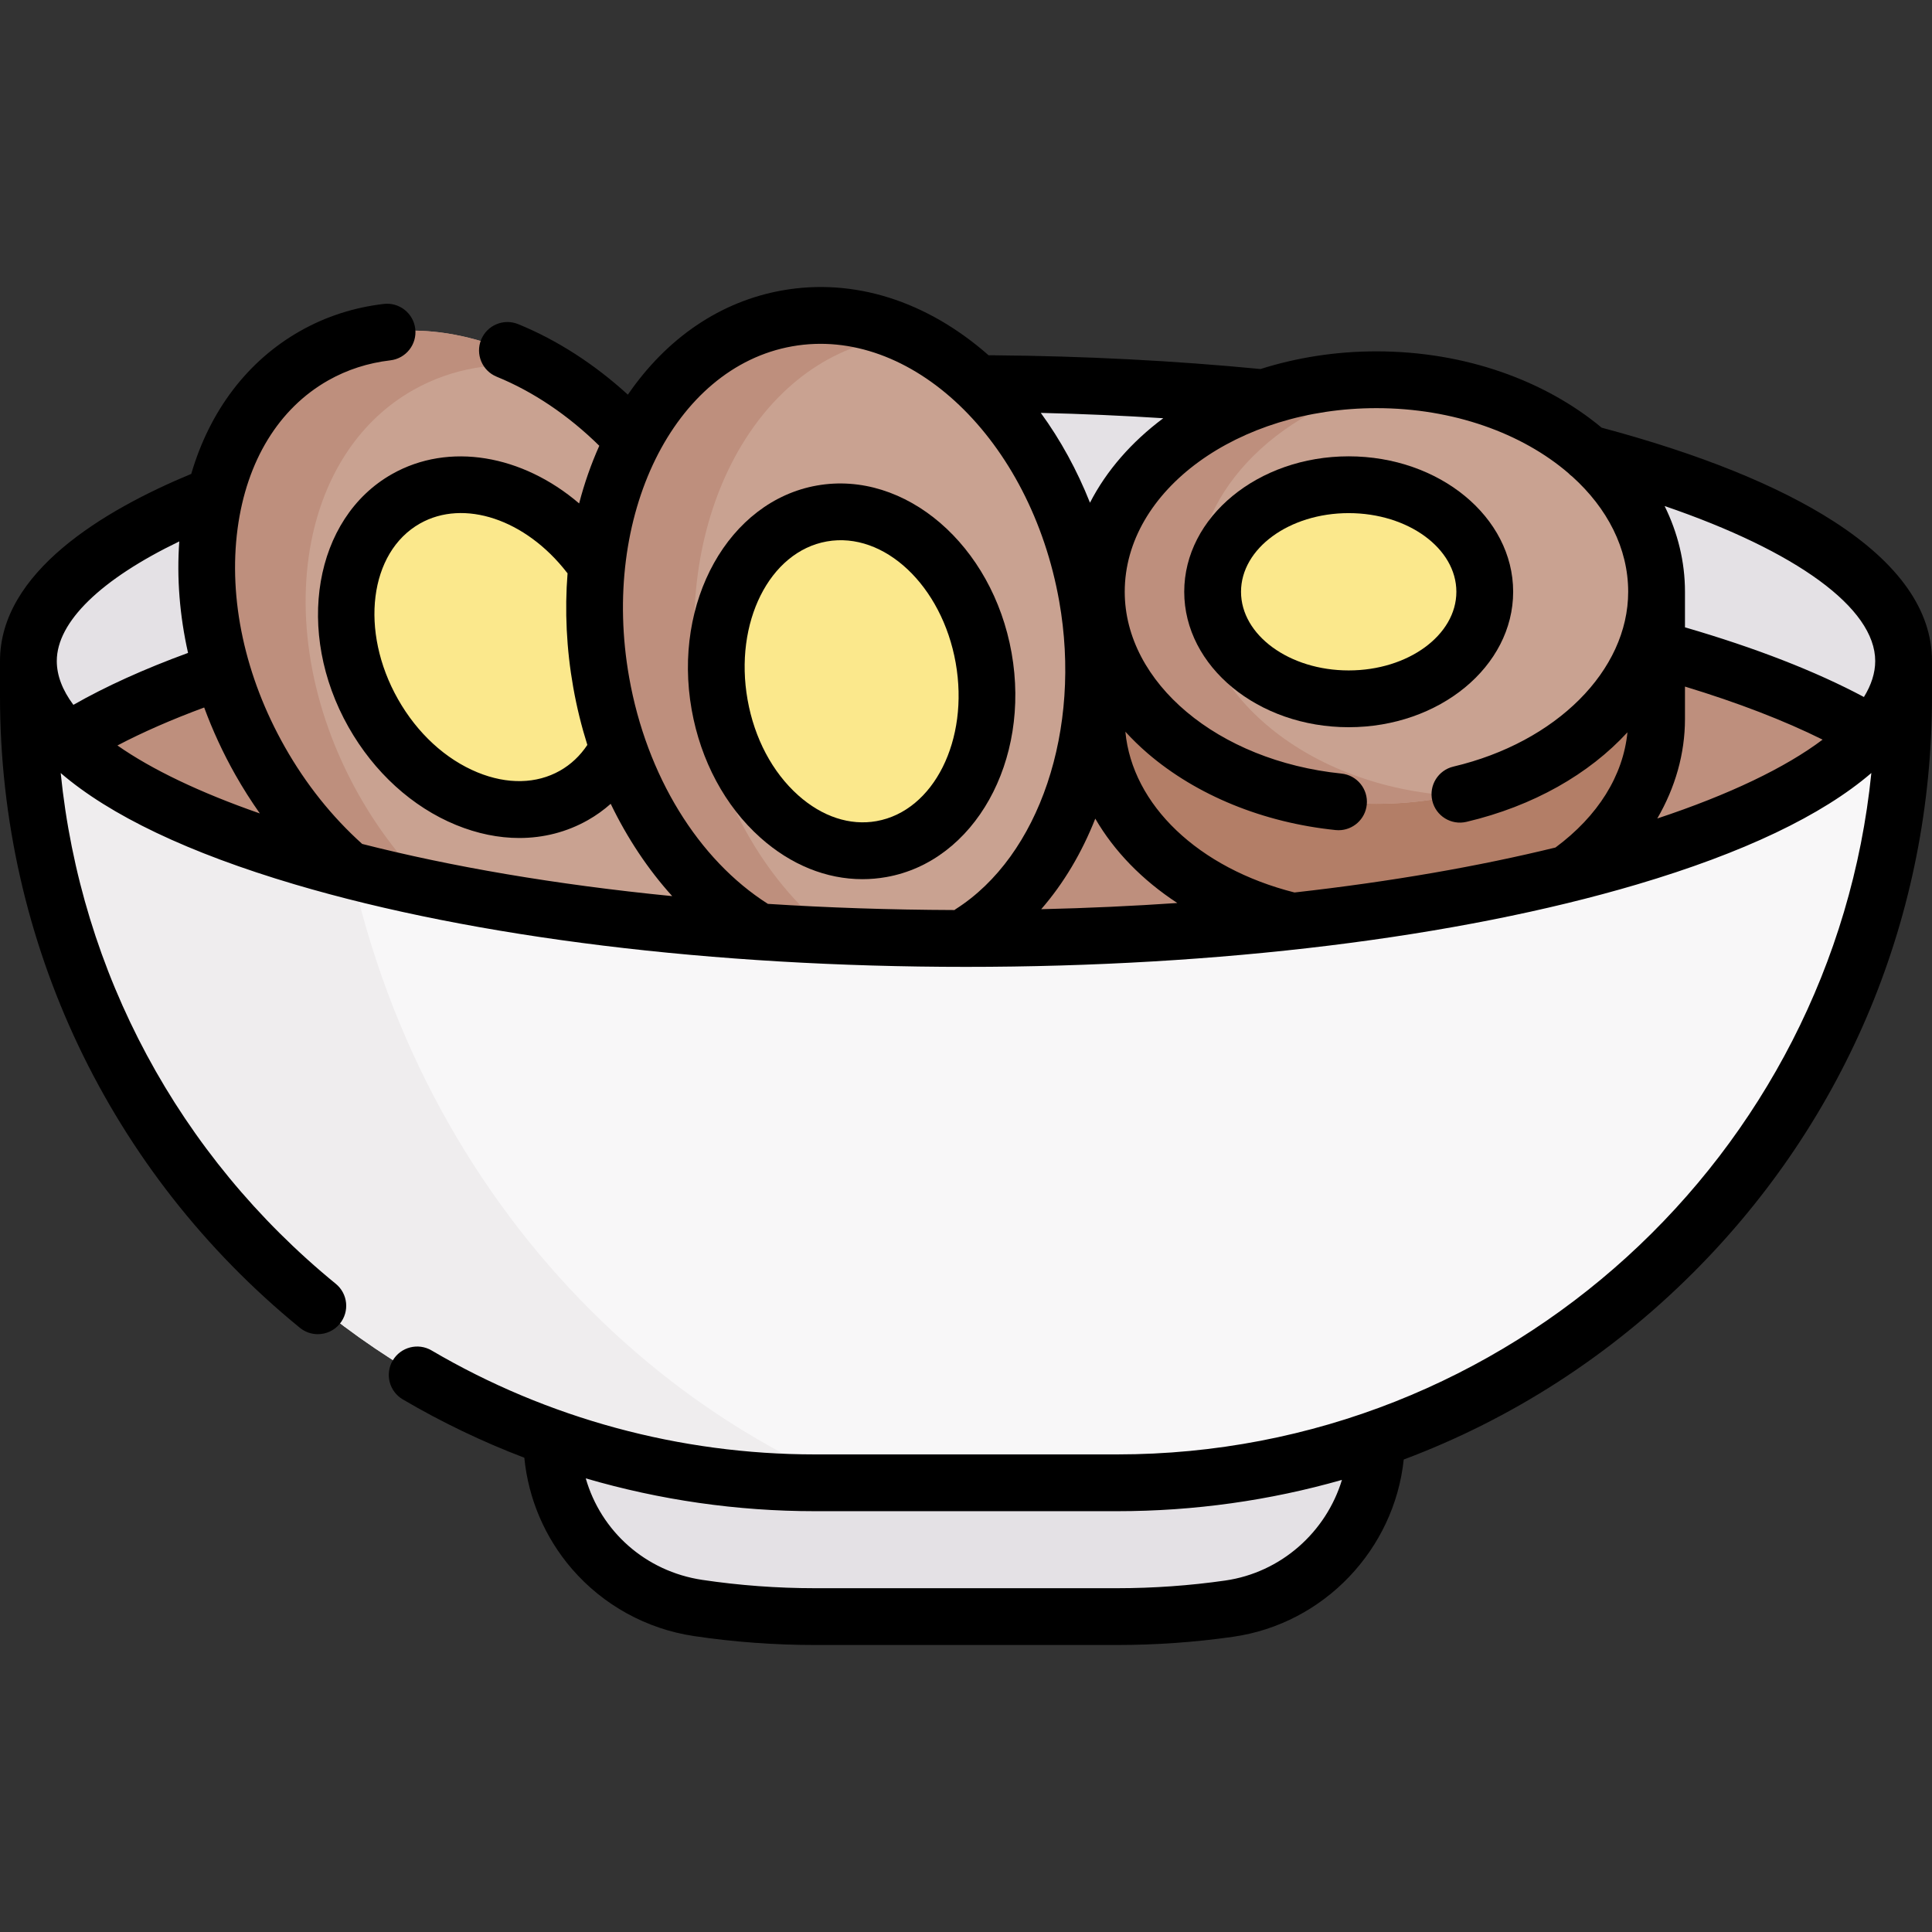 <svg id="Capa_1" enable-background="new 0 0 510.309 510.309" height="512" viewBox="0 0 510.309 510.309" width="512" xmlns="http://www.w3.org/2000/svg"><rect x="0" y="0" width="510.309" height="510.309" fill="#333333" stroke="none"/><g><g><path d="m363.571 380.082c-.012 22.537-16.593 41.631-38.906 44.821-9.667 1.382-19.548 2.098-29.598 2.098h-79.827c-10.474 0-20.766-.778-30.823-2.277-22.216-3.311-38.681-22.35-38.681-44.811v-.183-51.856h217.834v52.208z" fill="#e4e1e5"/><path d="m502.809 174.599v9.319c0 114.732-93.009 207.741-207.741 207.741h-79.827c-114.732-.001-207.741-93.01-207.741-207.742l-.49-9.324 161.917-14.386h255.313z" fill="#f8f7f8"/><path d="m86.934 175.69-.398-8.163-79.526 7.066.49 9.324c0 114.732 93.009 207.741 207.741 207.741h7.628c-79.651-34.227-135.935-118.018-135.935-215.968z" fill="#efedee"/><path d="m61.093 202.16 348.615 13.229 84.527-21.608c5.51-6.084 8.076-12.604 8.076-19.189 0-40.48-110.87-73.29-247.65-73.29s-247.651 32.811-247.651 73.291c0 7.36 3.67 14.46 10.49 21.16.043.042.078.085.121.127z" fill="#e4e1e5"/><g><g><g id="XMLID_182_"><g><path d="m494.234 193.781c-28.49 31.17-124.73 54.145-239.08 54.1-111.902-.044-206.851-21.851-237.533-52.002 10.58-6.75 24.693-13.098 41.023-18.638l144.9-18.7 141.98-2.1 92.04 14.92c23.14 6.37 42.42 13.97 56.67 22.42z" fill="#be8f7d"/></g></g></g><g><path d="m437.564 156.311v33.59c0 16.14-9.047 30.7-23.487 40.92-21.46 5.32-45.992 9.589-72.722 12.519-30-7.15-51.771-28.378-51.771-53.438v-33.59h147.98z" fill="#b37e67"/></g><ellipse cx="363.571" cy="156.308" fill="#c9a291" rx="73.99" ry="56.003"/><path d="m315.949 154.348c0-25.588 22.672-47.17 53.641-53.86-1.99-.122-3.987-.183-6.018-.183-40.864 0-73.99 25.073-73.99 56.003s33.126 56.003 73.99 56.003c7.057 0 13.888-.749 20.353-2.145-38.042-2.325-67.976-26.426-67.976-55.818z" fill="#be8f7d"/><ellipse cx="356.238" cy="156.308" fill="#fbe88c" rx="35.941" ry="28.275"/><g id="XMLID_183_"><g><path d="m224.944 205.911v41.42c-8.3-.29-16.48-.71-24.51-1.25-40.88-2.72-77.758-8.293-108.208-16.183l-.192-.157c-8.89-7.71-16.89-17.39-23.32-28.74-13.06-23.08-16.86-48.19-12.23-68.96 3.68-16.49 12.66-30.25 26.52-38.1 25.57-14.48 59.84-4.35 84.32 22.36z" fill="#c9a291"/></g><path d="m94.846 210.084c-13.06-23.08-16.86-48.19-12.23-68.96 3.68-16.49 12.66-30.25 26.52-38.1 10.342-5.856 22.102-7.701 34.067-6.038-20.099-11.258-42.281-13.191-60.199-3.045-13.86 7.85-22.84 21.61-26.52 38.1-4.63 20.77-.83 45.88 12.23 68.96 6.43 11.35 14.43 21.03 23.32 28.74l.192.157c6.904 1.789 14.155 3.452 21.692 4.997-7.189-6.987-13.686-15.304-19.072-24.811z" fill="#be8f7d"/><ellipse cx="129.714" cy="170.925" fill="#fbe88c" rx="40.356" ry="49.796" transform="matrix(.889 -.458 .458 .889 -63.885 78.401)"/><g><path d="m287.164 157.501c6.74 38.05-6.51 75.01-30.73 90.38-.43 0-.85 0-1.28 0-18.8 0-37.12-.62-54.72-1.8-20.18-12.05-36.37-36.12-41.63-65.82-8.31-46.83 13.69-89.89 49.14-96.17 35.45-6.29 70.91 26.58 79.22 73.41z" fill="#c9a291"/></g><path d="m185.118 185.586c-8.31-46.83 13.69-89.89 49.14-96.17 1.92-.341 3.832-.57 5.748-.685-10.157-4.793-21.105-6.584-32.062-4.64-35.45 6.28-57.45 49.34-49.14 96.17 5.26 29.7 21.45 53.77 41.63 65.82 6.584.441 13.268.804 20.041 1.086-17.214-12.987-30.655-35.03-35.357-61.581z" fill="#be8f7d"/></g><ellipse cx="224.944" cy="179.952" fill="#fbe88c" rx="35.414" ry="45.016" transform="matrix(.985 -.175 .175 .985 -27.966 42.042)"/></g></g><g><path d="m484.445 137.777c-14.775-9.532-35.436-17.876-61.399-24.816-14.881-12.391-36.03-20.157-59.475-20.157-10.827 0-21.159 1.668-30.619 4.669-22.712-2.199-46.403-3.424-70.455-3.629-.458-.004-.918-.005-1.377-.008-16.367-14.396-35.636-20.475-54.485-17.132-16.334 2.897-30.514 12.563-40.792 27.542-8.841-8.075-18.715-14.446-28.98-18.631-3.834-1.563-8.212.277-9.777 4.113-1.564 3.835.277 8.213 4.113 9.777 9.629 3.927 18.915 10.188 27.096 18.24-2.174 4.854-3.955 9.948-5.324 15.228-15.016-12.843-34.385-16.267-49.435-7.746-20.591 11.66-25.735 41.645-11.467 66.843 6.75 11.92 16.833 21.095 28.392 25.832 5.604 2.297 11.246 3.441 16.706 3.441 6.411 0 12.572-1.578 18.121-4.72 2.173-1.23 4.176-2.675 6.022-4.307 4.388 9.095 9.872 17.332 16.245 24.38-31.044-3.059-58.642-7.86-81.89-13.785-7.983-7.186-14.857-15.781-20.422-25.608-10.534-18.603-14.967-39.097-12.483-57.707 2.38-17.836 10.882-31.73 23.94-39.124 4.984-2.822 10.505-4.604 16.411-5.296 4.114-.482 7.058-4.208 6.576-8.322s-4.21-7.057-8.322-6.576c-7.902.927-15.323 3.33-22.056 7.142-13.938 7.892-23.895 21.057-28.795 37.75-23.347 9.694-50.514 26.008-50.514 49.428v9.319c0 64.901 28.869 125.696 79.205 166.796 1.393 1.137 3.071 1.69 4.739 1.69 2.174 0 4.331-.941 5.814-2.756 2.62-3.208 2.143-7.933-1.066-10.553-41.547-33.924-67.358-82.272-72.658-134.908 13.006 11.179 33.781 21.112 61.874 29.425 47.447 14.041 110.395 21.773 177.246 21.773s129.799-7.732 177.246-21.773c28.104-8.316 48.885-18.254 61.889-29.438-10.186 100.936-95.645 179.985-199.222 179.985h-79.827c-35.648 0-70.659-9.496-101.248-27.461-3.571-2.097-8.167-.903-10.266 2.669-2.098 3.572-.903 8.168 2.669 10.266 10.277 6.036 21.018 11.182 32.097 15.406 1.056 10.808 5.424 21.083 12.576 29.364 8.269 9.573 19.719 15.874 32.242 17.74 10.499 1.565 21.241 2.358 31.929 2.358h79.827c10.256 0 20.571-.731 30.659-2.173 24.025-3.435 42.556-23.099 45.049-46.817 28.383-10.644 54.415-27.32 76.49-49.395 40.653-40.654 63.042-94.706 63.042-152.198v-9.319c.003-13.36-8.699-25.748-25.861-36.821zm-160.841 279.702c-9.387 1.342-18.988 2.022-28.537 2.022h-79.827c-9.95 0-19.948-.738-29.717-2.194-15.072-2.247-26.809-12.893-30.805-26.818 19.558 5.72 39.941 8.67 60.521 8.67h79.827c20.378 0 40.318-2.826 59.388-8.268-4.171 13.759-16.053 24.472-30.85 26.588zm171.705-242.881c0 3.145-1.025 6.327-2.983 9.505-12.767-6.807-28.62-12.978-47.265-18.404v-9.391c0-7.977-1.915-15.608-5.377-22.648 34.812 11.91 55.625 26.943 55.625 40.938zm-50.248 6.751c14.025 4.27 26.191 8.959 36.355 14.013-9.832 7.404-24.65 14.524-43.673 20.832 4.757-8.174 7.318-17.132 7.318-26.295zm-30.806-56.384c.324.345.681.66 1.07.941 9.207 8.324 14.735 18.899 14.735 30.402 0 20.773-18.984 39.76-46.165 46.174-4.031.951-6.528 4.99-5.577 9.022s4.991 6.529 9.022 5.577c17.682-4.172 32.38-12.621 42.525-23.654-1.134 11.45-7.772 22.109-19.01 30.431-20.078 4.913-43.238 8.998-68.935 11.877-25.402-6.421-42.842-23.132-44.671-42.465 1.815 1.978 3.765 3.89 5.881 5.709 12.932 11.112 30.565 18.31 49.652 20.268.26.027.518.04.774.04 3.798 0 7.056-2.875 7.452-6.735.422-4.121-2.575-7.803-6.696-8.226-32.628-3.346-57.233-23.989-57.233-48.017 0-26.745 29.827-48.503 66.49-48.503 20.294-.002 38.481 6.671 50.686 17.159zm-124.952 91.263c4.983 8.605 12.384 16.215 21.663 22.285-11.588.794-23.581 1.352-35.948 1.64 5.933-6.821 10.74-14.928 14.285-23.925zm-1.4-83.446c-3.417-8.597-7.787-16.582-12.992-23.725 10.907.259 21.711.729 32.352 1.412-8.346 6.228-14.996 13.818-19.36 22.313zm-140.006 70.788c-6.188 3.504-13.911 3.664-21.748.452-8.46-3.467-15.928-10.337-21.028-19.343-10.193-18-7.588-38.815 5.805-46.399 11.59-6.563 27.913-1.119 38.809 12.942.056.072.12.134.178.203-.777 9.815-.302 19.97 1.503 30.147.922 5.2 2.176 10.274 3.722 15.188-1.921 2.885-4.35 5.173-7.241 6.81zm18.289-24.617c-7.569-42.683 11.751-81.926 43.068-87.479 31.314-5.554 62.952 24.654 70.521 67.336 6.004 33.855-5.25 67.301-27.367 81.334-.108.069-.196.155-.299.229-17.098-.06-33.559-.625-49.282-1.63-18.405-11.686-32.047-33.886-36.641-59.79zm-103.996 25.74c1.998 3.529 4.154 6.916 6.447 10.166-15.859-5.524-28.564-11.62-37.618-17.956 6.674-3.502 14.334-6.855 22.914-10.03 2.231 6.056 4.977 12.027 8.257 17.82zm-14.833-61.69c-.702 9.63.092 19.566 2.312 29.454-11.598 4.245-21.736 8.84-30.285 13.717-2.883-3.864-4.384-7.747-4.384-11.576 0-10.347 11.654-21.612 32.357-31.595z"/><path d="m356.238 192.082c23.953 0 43.44-16.048 43.44-35.774 0-19.727-19.487-35.775-43.44-35.775-23.954 0-43.441 16.048-43.441 35.775 0 19.726 19.488 35.774 43.441 35.774zm0-56.549c15.682 0 28.44 9.32 28.44 20.775s-12.758 20.774-28.44 20.774c-15.683 0-28.441-9.319-28.441-20.774s12.759-20.775 28.441-20.775z"/><path d="m267.199 172.459c-5.056-28.512-28.124-48.343-51.424-44.216-23.3 4.132-38.142 30.69-33.085 59.202 2.392 13.488 8.842 25.498 18.162 33.816 8.044 7.181 17.423 10.958 26.941 10.958 2.104 0 4.216-.185 6.321-.558 23.299-4.132 38.141-30.69 33.085-59.202zm-56.36 37.612c-6.821-6.089-11.573-15.054-13.38-25.245-3.612-20.368 5.779-39.125 20.935-41.813 15.154-2.689 30.423 11.697 34.036 32.065 3.612 20.369-5.779 39.126-20.935 41.813-7.003 1.24-14.337-1.18-20.656-6.82z"/></g></g></svg>